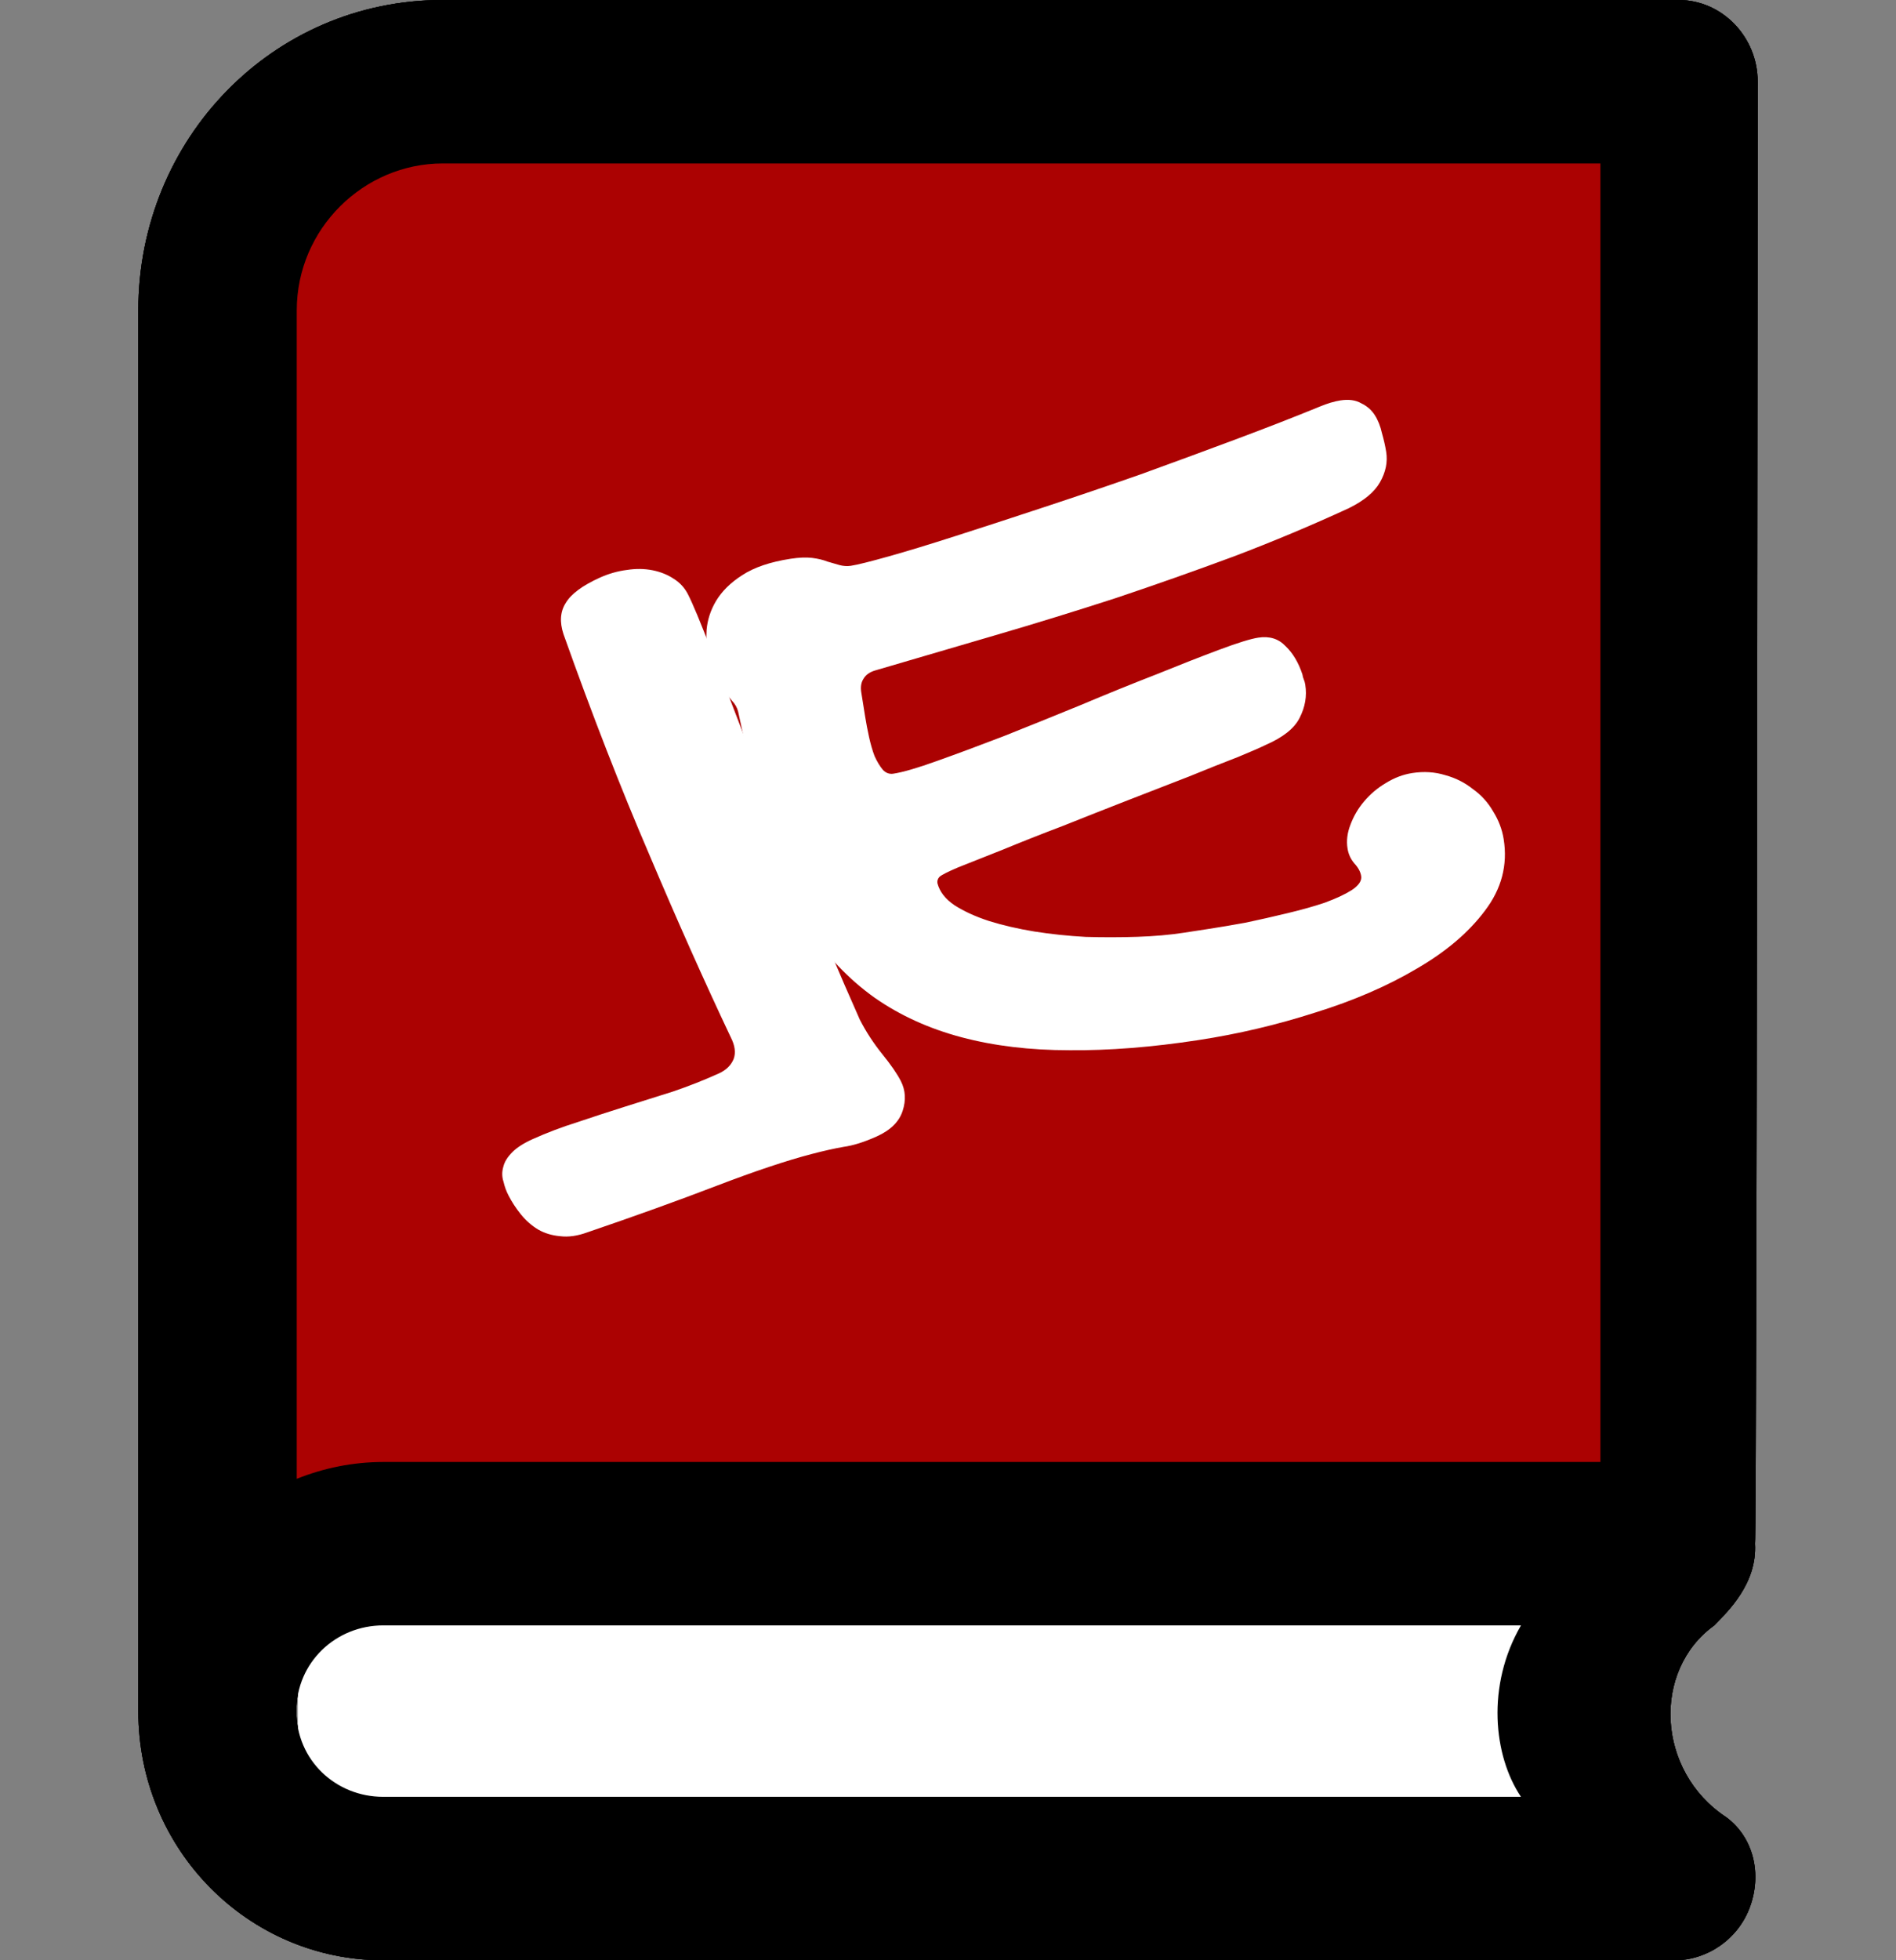 <svg width="120" height="124" viewBox="0 0 120 124" fill="none" xmlns="http://www.w3.org/2000/svg">
<rect x="0" y="0" width="120" height="124" fill="#808080" stroke="none"/>
<g clip-path="url(#clip0_60_134)">
<rect x="17.143" y="10.054" width="89.143" height="85.46" fill="#AB0202"/>
<rect x="18.857" y="100.541" width="80.571" height="15.081" fill="white"/>
<path d="M111.246 5.169C111.246 2.331 108.991 0 106.244 0H28.002C17.262 0 8.754 8.792 8.754 19.636C8.754 19.636 8.754 108.19 8.754 108.24C8.754 117.032 15.742 124 24.25 124H105.999C108.01 124 109.996 122.708 110.756 120.63C111.516 118.553 111.001 116.247 109.26 114.955C104.822 112.041 104.553 105.656 108.5 102.818C109.334 101.957 111.222 100.183 111.075 97.649C111.197 97.244 111.246 5.169 111.246 5.169ZM18.758 108.24C18.758 105.149 21.259 102.818 24.25 102.818H96.265C94.058 106.619 94.524 111.078 96.265 113.662H24.25C21.259 113.662 18.758 111.357 18.758 108.24ZM101.267 92.481H24.275C22.338 92.481 20.499 92.861 18.782 93.545V19.636C18.782 14.467 23.024 10.338 28.026 10.338H101.291V92.481H101.267Z" fill="black"/>
<path d="M44.932 48.55C45.362 48.438 45.754 48.352 46.109 48.29C46.471 48.242 46.884 48.113 47.348 47.904C47.853 47.676 48.17 47.36 48.3 46.957C48.429 46.554 48.405 46.18 48.227 45.833C48.084 45.554 47.852 45.215 47.53 44.819C47.202 44.409 46.922 43.978 46.69 43.525C45.904 41.763 45.162 40.006 44.464 38.253C43.746 36.493 43.103 34.88 42.536 33.414C41.968 31.947 41.486 30.696 41.09 29.661C40.686 28.613 40.392 27.909 40.208 27.549C40.084 27.309 39.91 27.117 39.685 26.973C39.453 26.815 39.186 26.705 38.886 26.644C38.586 26.582 38.272 26.576 37.944 26.626C37.596 26.668 37.258 26.763 36.93 26.911C36.289 27.2 35.869 27.512 35.671 27.848C35.467 28.17 35.44 28.559 35.59 29.016C36.678 32.053 37.755 34.808 38.821 37.28C39.867 39.744 40.893 42.038 41.898 44.16C42.055 44.467 42.093 44.737 42.011 44.971C41.916 45.211 41.731 45.392 41.458 45.515C40.912 45.762 40.346 45.984 39.759 46.184C39.165 46.369 38.571 46.555 37.977 46.741C37.384 46.927 36.8 47.116 36.227 47.309C35.633 47.495 35.077 47.705 34.558 47.939C34.217 48.093 33.964 48.256 33.801 48.428C33.623 48.607 33.514 48.787 33.473 48.97C33.419 49.158 33.422 49.345 33.484 49.531C33.525 49.709 33.587 49.878 33.669 50.038C33.798 50.291 33.956 50.532 34.14 50.761C34.325 50.989 34.54 51.179 34.786 51.331C35.025 51.469 35.294 51.553 35.595 51.581C35.902 51.623 36.24 51.577 36.608 51.444C38.369 50.846 39.966 50.273 41.4 49.725C42.819 49.183 43.997 48.792 44.932 48.55Z" fill="white"/>
<path d="M44.312 38.678C44.268 38.685 44.195 38.704 44.094 38.734C44.007 38.763 43.906 38.794 43.79 38.826C43.689 38.857 43.587 38.888 43.486 38.918C43.385 38.949 43.305 38.969 43.245 38.978C42.831 39.041 42.441 38.927 42.076 38.635C41.708 38.327 41.478 37.885 41.386 37.309C41.324 36.924 41.39 36.535 41.585 36.142C41.78 35.749 42.125 35.393 42.62 35.075C42.77 34.976 42.883 34.875 42.958 34.773C43.045 34.654 43.074 34.505 43.046 34.328C42.97 33.855 42.874 33.354 42.76 32.827C42.657 32.282 42.525 31.651 42.365 30.933C42.326 30.787 42.252 30.655 42.142 30.535C42.047 30.413 41.934 30.279 41.804 30.133C41.687 29.969 41.575 29.789 41.468 29.593C41.36 29.398 41.282 29.145 41.232 28.834C41.187 28.553 41.173 28.23 41.19 27.863C41.22 27.48 41.336 27.114 41.537 26.765C41.752 26.399 42.072 26.077 42.497 25.8C42.935 25.506 43.532 25.301 44.287 25.185C44.597 25.137 44.861 25.127 45.078 25.155C45.295 25.182 45.484 25.229 45.646 25.295C45.821 25.344 45.972 25.389 46.1 25.43C46.243 25.468 46.381 25.478 46.514 25.457C46.751 25.421 47.217 25.304 47.914 25.107C48.61 24.909 49.441 24.653 50.406 24.338C51.387 24.021 52.46 23.668 53.626 23.277C54.806 22.884 55.999 22.474 57.204 22.047C58.407 21.605 59.581 21.168 60.724 20.735C61.868 20.302 62.902 19.894 63.826 19.51C64.111 19.391 64.364 19.314 64.586 19.28C64.897 19.233 65.153 19.269 65.354 19.39C65.568 19.493 65.736 19.642 65.858 19.835C65.98 20.028 66.069 20.257 66.127 20.521C66.197 20.768 66.249 21.002 66.285 21.224C66.347 21.608 66.272 21.991 66.06 22.372C65.86 22.736 65.48 23.059 64.919 23.342C63.522 23.995 62.102 24.599 60.66 25.153C59.229 25.691 57.781 26.208 56.313 26.705C54.844 27.188 53.364 27.649 51.872 28.09C50.381 28.531 48.897 28.97 47.42 29.408C47.218 29.47 47.076 29.575 46.993 29.724C46.909 29.858 46.883 30.029 46.916 30.235L47.062 31.145C47.102 31.396 47.151 31.654 47.209 31.918C47.266 32.181 47.335 32.421 47.415 32.636C47.51 32.849 47.613 33.022 47.726 33.156C47.836 33.276 47.965 33.324 48.113 33.301C48.468 33.247 49.004 33.089 49.72 32.828C50.452 32.564 51.267 32.258 52.166 31.908C53.078 31.541 54.024 31.154 55.005 30.746C55.998 30.321 56.938 29.935 57.822 29.587C58.704 29.225 59.481 28.916 60.153 28.662C60.825 28.407 61.302 28.259 61.583 28.216C61.997 28.152 62.333 28.26 62.59 28.538C62.859 28.8 63.068 29.154 63.215 29.602C63.227 29.675 63.245 29.741 63.27 29.798C63.294 29.855 63.312 29.92 63.324 29.994C63.393 30.423 63.323 30.842 63.116 31.253C62.922 31.646 62.505 31.983 61.868 32.262C61.7 32.348 61.36 32.499 60.848 32.714C60.334 32.913 59.729 33.158 59.032 33.446C58.333 33.72 57.577 34.018 56.764 34.339C55.951 34.661 55.153 34.98 54.37 35.297C53.584 35.599 52.851 35.893 52.169 36.179C51.499 36.449 50.95 36.669 50.523 36.84C50.14 37.005 49.909 37.124 49.83 37.197C49.765 37.267 49.74 37.347 49.754 37.435C49.836 37.756 50.047 38.034 50.388 38.27C50.744 38.503 51.17 38.703 51.667 38.869C52.179 39.033 52.739 39.167 53.347 39.271C53.97 39.372 54.602 39.442 55.245 39.48C55.901 39.501 56.538 39.502 57.157 39.482C57.775 39.463 58.344 39.414 58.862 39.335C59.084 39.301 59.402 39.252 59.816 39.188C60.231 39.125 60.681 39.048 61.167 38.959C61.666 38.852 62.17 38.737 62.681 38.613C63.207 38.487 63.671 38.356 64.074 38.218C64.489 38.064 64.82 37.907 65.068 37.748C65.328 37.572 65.443 37.395 65.415 37.217C65.389 37.055 65.302 36.894 65.155 36.735C65.023 36.573 64.941 36.389 64.907 36.182C64.86 35.886 64.895 35.585 65.013 35.279C65.128 34.959 65.294 34.668 65.51 34.408C65.739 34.131 66.005 33.9 66.309 33.717C66.626 33.517 66.955 33.391 67.295 33.339C67.724 33.273 68.131 33.302 68.514 33.425C68.896 33.533 69.235 33.709 69.531 33.951C69.841 34.176 70.09 34.456 70.28 34.791C70.485 35.123 70.617 35.474 70.677 35.843C70.833 36.819 70.606 37.717 69.994 38.538C69.397 39.357 68.558 40.084 67.478 40.719C66.399 41.369 65.152 41.916 63.737 42.36C62.325 42.819 60.886 43.16 59.42 43.385C57.703 43.648 56.115 43.77 54.657 43.751C53.2 43.747 51.869 43.58 50.664 43.249C49.458 42.919 48.384 42.417 47.442 41.743C46.498 41.055 45.674 40.174 44.971 39.1C44.739 38.787 44.519 38.647 44.312 38.678Z" fill="white"/>
<g clip-path="url(#clip1_60_134)">
<path d="M106.286 10.054H17.143V95.513H106.286V10.054Z" fill="#AB0202"/>
<path d="M99.429 100.541H18.857V115.622H99.429V100.541Z" fill="white"/>
<path d="M111.247 5.169C111.247 2.331 108.991 0 106.244 0H28.002C17.262 0 8.754 8.792 8.754 19.636C8.754 19.636 8.754 108.19 8.754 108.24C8.754 117.032 15.742 124 24.25 124H105.999C108.01 124 109.996 122.708 110.756 120.63C111.516 118.553 111.001 116.247 109.26 114.955C104.822 112.041 104.553 105.656 108.5 102.818C109.334 101.957 111.222 100.183 111.075 97.649C111.197 97.244 111.247 5.169 111.247 5.169ZM18.758 108.24C18.758 105.149 21.259 102.818 24.25 102.818H96.265C94.058 106.619 94.524 111.078 96.265 113.662H24.25C21.259 113.662 18.758 111.357 18.758 108.24ZM101.267 92.481H24.275C22.337 92.481 20.499 92.861 18.782 93.545V19.636C18.782 14.467 23.024 10.338 28.026 10.338H101.291V92.481H101.267Z" fill="black"/>
<path d="M51.374 72.999C52.108 72.806 52.777 72.656 53.382 72.549C53.999 72.464 54.703 72.243 55.496 71.885C56.358 71.497 56.902 70.961 57.126 70.28C57.351 69.599 57.313 68.967 57.014 68.383C56.772 67.912 56.38 67.344 55.837 66.677C55.283 65.988 54.81 65.262 54.419 64.5C53.097 61.533 51.852 58.573 50.681 55.621C49.476 52.657 48.398 49.94 47.446 47.469C46.494 44.998 45.685 42.891 45.02 41.147C44.344 39.381 43.85 38.195 43.539 37.589C43.332 37.185 43.038 36.863 42.655 36.621C42.261 36.357 41.809 36.174 41.298 36.073C40.787 35.972 40.252 35.965 39.693 36.051C39.1 36.125 38.524 36.289 37.964 36.541C36.869 37.035 36.151 37.566 35.811 38.134C35.459 38.679 35.409 39.337 35.661 40.107C37.483 45.224 39.289 49.864 41.081 54.027C42.838 58.179 44.561 62.041 46.251 65.615C46.516 66.131 46.578 66.587 46.436 66.982C46.271 67.388 45.956 67.696 45.489 67.906C44.557 68.327 43.59 68.708 42.589 69.049C41.575 69.368 40.562 69.687 39.549 70.006C38.536 70.325 37.54 70.65 36.562 70.98C35.549 71.299 34.599 71.659 33.714 72.058C33.131 72.321 32.699 72.599 32.419 72.891C32.115 73.194 31.927 73.499 31.856 73.808C31.761 74.126 31.765 74.442 31.868 74.755C31.936 75.055 32.04 75.34 32.178 75.609C32.396 76.036 32.662 76.441 32.973 76.825C33.285 77.209 33.65 77.528 34.067 77.782C34.473 78.013 34.931 78.151 35.443 78.197C35.965 78.265 36.541 78.185 37.17 77.956C40.175 76.932 42.901 75.951 45.347 75.013C47.77 74.086 49.779 73.415 51.374 72.999Z" fill="white"/>
<path d="M50.004 57.981C49.928 57.993 49.803 58.025 49.629 58.077C49.481 58.125 49.307 58.177 49.109 58.233C48.935 58.285 48.761 58.337 48.588 58.389C48.414 58.441 48.277 58.474 48.175 58.49C47.465 58.599 46.798 58.409 46.175 57.92C45.546 57.407 45.155 56.667 45 55.7C44.897 55.056 45.013 54.403 45.349 53.742C45.684 53.081 46.277 52.482 47.126 51.946C47.385 51.779 47.579 51.61 47.707 51.438C47.857 51.237 47.908 50.988 47.86 50.69C47.733 49.897 47.572 49.058 47.379 48.173C47.206 47.26 46.985 46.202 46.714 44.999C46.649 44.755 46.522 44.533 46.334 44.333C46.172 44.13 45.98 43.905 45.758 43.66C45.559 43.386 45.367 43.085 45.185 42.757C45.003 42.429 44.87 42.005 44.786 41.485C44.711 41.014 44.688 40.471 44.72 39.857C44.773 39.214 44.973 38.599 45.321 38.012C45.69 37.397 46.239 36.856 46.97 36.388C47.722 35.892 48.744 35.545 50.038 35.346C50.57 35.265 51.022 35.247 51.393 35.291C51.764 35.336 52.088 35.413 52.366 35.523C52.664 35.605 52.923 35.679 53.142 35.747C53.386 35.811 53.622 35.826 53.85 35.791C54.256 35.729 55.056 35.53 56.249 35.195C57.443 34.86 58.867 34.426 60.523 33.893C62.203 33.356 64.043 32.756 66.041 32.095C68.065 31.429 70.111 30.735 72.177 30.012C74.24 29.264 76.252 28.524 78.213 27.792C80.174 27.059 81.947 26.369 83.532 25.719C84.019 25.518 84.453 25.388 84.834 25.329C85.366 25.248 85.805 25.308 86.149 25.509C86.514 25.682 86.801 25.93 87.009 26.254C87.216 26.577 87.369 26.96 87.466 27.403C87.584 27.816 87.673 28.209 87.733 28.581C87.836 29.225 87.705 29.868 87.34 30.508C86.996 31.119 86.343 31.664 85.38 32.141C82.985 33.245 80.55 34.266 78.076 35.203C75.624 36.112 73.14 36.988 70.625 37.831C68.106 38.648 65.568 39.431 63.011 40.178C60.455 40.925 57.911 41.671 55.38 42.414C55.033 42.518 54.789 42.695 54.647 42.946C54.501 43.171 54.456 43.457 54.512 43.804L54.756 45.329C54.824 45.75 54.906 46.182 55.003 46.624C55.1 47.067 55.216 47.468 55.352 47.828C55.513 48.184 55.69 48.475 55.881 48.7C56.069 48.899 56.29 48.98 56.544 48.941C57.152 48.848 58.071 48.58 59.299 48.138C60.553 47.692 61.95 47.173 63.493 46.581C65.056 45.96 66.679 45.305 68.361 44.616C70.065 43.898 71.675 43.245 73.192 42.657C74.704 42.044 76.037 41.522 77.189 41.092C78.341 40.661 79.158 40.409 79.64 40.335C80.35 40.227 80.924 40.405 81.363 40.872C81.823 41.309 82.178 41.902 82.428 42.651C82.448 42.775 82.478 42.885 82.519 42.98C82.561 43.075 82.591 43.185 82.611 43.309C82.727 44.028 82.605 44.732 82.248 45.422C81.913 46.083 81.198 46.649 80.105 47.122C79.816 47.267 79.233 47.522 78.356 47.885C77.475 48.223 76.437 48.636 75.242 49.124C74.043 49.587 72.747 50.09 71.353 50.634C69.959 51.178 68.591 51.718 67.247 52.254C65.9 52.765 64.642 53.262 63.472 53.746C62.324 54.202 61.384 54.574 60.651 54.864C59.994 55.143 59.597 55.343 59.461 55.466C59.35 55.584 59.306 55.718 59.33 55.867C59.468 56.404 59.829 56.87 60.412 57.263C61.02 57.652 61.749 57.985 62.598 58.261C63.474 58.533 64.431 58.755 65.472 58.926C66.538 59.093 67.622 59.206 68.723 59.266C69.845 59.297 70.936 59.295 71.995 59.26C73.055 59.224 74.029 59.139 74.916 59.003C75.297 58.944 75.842 58.861 76.552 58.752C77.262 58.643 78.034 58.512 78.867 58.359C79.721 58.178 80.586 57.982 81.462 57.771C82.362 57.557 83.158 57.334 83.848 57.101C84.56 56.839 85.128 56.575 85.553 56.306C85.999 56.01 86.198 55.712 86.15 55.415C86.106 55.142 85.959 54.873 85.709 54.606C85.484 54.336 85.343 54.027 85.288 53.68C85.208 53.184 85.27 52.68 85.473 52.166C85.673 51.628 85.958 51.139 86.33 50.701C86.723 50.235 87.18 49.847 87.702 49.539C88.246 49.201 88.809 48.988 89.393 48.899C90.128 48.786 90.824 48.832 91.48 49.036C92.133 49.215 92.712 49.508 93.219 49.913C93.747 50.289 94.173 50.757 94.496 51.317C94.845 51.873 95.07 52.461 95.169 53.081C95.431 54.717 95.036 56.225 93.985 57.605C92.958 58.981 91.517 60.205 89.663 61.277C87.812 62.373 85.674 63.298 83.248 64.05C80.826 64.828 78.36 65.409 75.849 65.793C72.907 66.244 70.188 66.458 67.689 66.434C65.195 66.435 62.917 66.162 60.854 65.614C58.792 65.067 56.956 64.231 55.346 63.106C53.733 61.956 52.328 60.483 51.13 58.685C50.734 58.161 50.359 57.927 50.004 57.981Z" fill="white"/>
<path d="M106.286 10.054H17.143V95.513H106.286V10.054Z" fill="#AB0202"/>
<path d="M99.429 100.541H18.857V115.622H99.429V100.541Z" fill="white"/>
<path d="M111.247 5.169C111.247 2.331 108.991 0 106.244 0H28.002C17.262 0 8.754 8.792 8.754 19.636C8.754 19.636 8.754 108.19 8.754 108.24C8.754 117.032 15.742 124 24.25 124H105.999C108.01 124 109.996 122.708 110.756 120.63C111.516 118.553 111.001 116.247 109.26 114.955C104.822 112.041 104.553 105.656 108.5 102.818C109.334 101.957 111.222 100.183 111.075 97.649C111.197 97.244 111.247 5.169 111.247 5.169ZM18.758 108.24C18.758 105.149 21.259 102.818 24.25 102.818H96.265C94.058 106.619 94.524 111.078 96.265 113.662H24.25C21.259 113.662 18.758 111.357 18.758 108.24ZM101.267 92.481H24.275C22.337 92.481 20.499 92.861 18.782 93.545V19.636C18.782 14.467 23.024 10.338 28.026 10.338H101.291V92.481H101.267Z" fill="black"/>
<path d="M51.374 72.999C52.108 72.806 52.777 72.656 53.382 72.549C53.999 72.464 54.703 72.243 55.496 71.885C56.358 71.497 56.902 70.961 57.126 70.28C57.351 69.599 57.313 68.967 57.014 68.383C56.772 67.912 56.38 67.344 55.837 66.677C55.283 65.988 54.81 65.262 54.419 64.5C53.097 61.533 51.852 58.573 50.681 55.621C49.476 52.657 48.398 49.94 47.446 47.469C46.494 44.998 45.685 42.891 45.02 41.147C44.344 39.381 43.85 38.195 43.539 37.589C43.332 37.185 43.038 36.863 42.655 36.621C42.261 36.357 41.809 36.174 41.298 36.073C40.787 35.972 40.252 35.965 39.693 36.051C39.1 36.125 38.524 36.289 37.964 36.541C36.869 37.035 36.151 37.566 35.811 38.134C35.459 38.679 35.409 39.337 35.661 40.107C37.483 45.224 39.289 49.864 41.081 54.027C42.838 58.179 44.561 62.041 46.251 65.615C46.516 66.131 46.578 66.587 46.436 66.982C46.271 67.388 45.956 67.696 45.489 67.906C44.557 68.327 43.59 68.708 42.589 69.049C41.575 69.368 40.562 69.687 39.549 70.006C38.536 70.325 37.54 70.65 36.562 70.98C35.549 71.299 34.599 71.659 33.714 72.058C33.131 72.321 32.699 72.599 32.419 72.891C32.115 73.194 31.927 73.499 31.856 73.808C31.761 74.126 31.765 74.442 31.868 74.755C31.936 75.055 32.04 75.34 32.178 75.609C32.396 76.036 32.662 76.441 32.973 76.825C33.285 77.209 33.65 77.528 34.067 77.782C34.473 78.013 34.931 78.151 35.443 78.197C35.965 78.265 36.541 78.185 37.17 77.956C40.175 76.932 42.901 75.951 45.347 75.013C47.77 74.086 49.779 73.415 51.374 72.999Z" fill="white"/>
<path d="M50.004 57.981C49.928 57.993 49.803 58.025 49.629 58.077C49.481 58.125 49.307 58.177 49.109 58.233C48.935 58.285 48.761 58.337 48.588 58.389C48.414 58.441 48.277 58.474 48.175 58.49C47.465 58.599 46.798 58.409 46.175 57.92C45.546 57.407 45.155 56.667 45 55.7C44.897 55.056 45.013 54.403 45.349 53.742C45.684 53.081 46.277 52.482 47.126 51.946C47.385 51.779 47.579 51.61 47.707 51.438C47.857 51.237 47.908 50.988 47.86 50.69C47.733 49.897 47.572 49.058 47.379 48.173C47.206 47.26 46.985 46.202 46.714 44.999C46.649 44.755 46.522 44.533 46.334 44.333C46.172 44.13 45.98 43.905 45.758 43.66C45.559 43.386 45.367 43.085 45.185 42.757C45.003 42.429 44.87 42.005 44.786 41.485C44.711 41.014 44.688 40.471 44.72 39.857C44.773 39.214 44.973 38.599 45.321 38.012C45.69 37.397 46.239 36.856 46.97 36.388C47.722 35.892 48.744 35.545 50.038 35.346C50.57 35.265 51.022 35.247 51.393 35.291C51.764 35.336 52.088 35.413 52.366 35.523C52.664 35.605 52.923 35.679 53.142 35.747C53.386 35.811 53.622 35.826 53.85 35.791C54.256 35.729 55.056 35.53 56.249 35.195C57.443 34.86 58.867 34.426 60.523 33.893C62.203 33.356 64.043 32.756 66.041 32.095C68.065 31.429 70.111 30.735 72.177 30.012C74.24 29.264 76.252 28.524 78.213 27.792C80.174 27.059 81.947 26.369 83.532 25.719C84.019 25.518 84.453 25.388 84.834 25.329C85.366 25.248 85.805 25.308 86.149 25.509C86.514 25.682 86.801 25.93 87.009 26.254C87.216 26.577 87.369 26.96 87.466 27.403C87.584 27.816 87.673 28.209 87.733 28.581C87.836 29.225 87.705 29.868 87.34 30.508C86.996 31.119 86.343 31.664 85.38 32.141C82.985 33.245 80.55 34.266 78.076 35.203C75.624 36.112 73.14 36.988 70.625 37.831C68.106 38.648 65.568 39.431 63.011 40.178C60.455 40.925 57.911 41.671 55.38 42.414C55.033 42.518 54.789 42.695 54.647 42.946C54.501 43.171 54.456 43.457 54.512 43.804L54.756 45.329C54.824 45.75 54.906 46.182 55.003 46.624C55.1 47.067 55.216 47.468 55.352 47.828C55.513 48.184 55.69 48.475 55.881 48.7C56.069 48.899 56.29 48.98 56.544 48.941C57.152 48.848 58.071 48.58 59.299 48.138C60.553 47.692 61.95 47.173 63.493 46.581C65.056 45.96 66.679 45.305 68.361 44.616C70.065 43.898 71.675 43.245 73.192 42.657C74.704 42.044 76.037 41.522 77.189 41.092C78.341 40.661 79.158 40.409 79.64 40.335C80.35 40.227 80.924 40.405 81.363 40.872C81.823 41.309 82.178 41.902 82.428 42.651C82.448 42.775 82.478 42.885 82.519 42.98C82.561 43.075 82.591 43.185 82.611 43.309C82.727 44.028 82.605 44.732 82.248 45.422C81.913 46.083 81.198 46.649 80.105 47.122C79.816 47.267 79.233 47.522 78.356 47.885C77.475 48.223 76.437 48.636 75.242 49.124C74.043 49.587 72.747 50.09 71.353 50.634C69.959 51.178 68.591 51.718 67.247 52.254C65.9 52.765 64.642 53.262 63.472 53.746C62.324 54.202 61.384 54.574 60.651 54.864C59.994 55.143 59.597 55.343 59.461 55.466C59.35 55.584 59.306 55.718 59.33 55.867C59.468 56.404 59.829 56.87 60.412 57.263C61.02 57.652 61.749 57.985 62.598 58.261C63.474 58.533 64.431 58.755 65.472 58.926C66.538 59.093 67.622 59.206 68.723 59.266C69.845 59.297 70.936 59.295 71.995 59.26C73.055 59.224 74.029 59.139 74.916 59.003C75.297 58.944 75.842 58.861 76.552 58.752C77.262 58.643 78.034 58.512 78.867 58.359C79.721 58.178 80.586 57.982 81.462 57.771C82.362 57.557 83.158 57.334 83.848 57.101C84.56 56.839 85.128 56.575 85.553 56.306C85.999 56.01 86.198 55.712 86.15 55.415C86.106 55.142 85.959 54.873 85.709 54.606C85.484 54.336 85.343 54.027 85.288 53.68C85.208 53.184 85.27 52.68 85.473 52.166C85.673 51.628 85.958 51.139 86.33 50.701C86.723 50.235 87.18 49.847 87.702 49.539C88.246 49.201 88.809 48.988 89.393 48.899C90.128 48.786 90.824 48.832 91.48 49.036C92.133 49.215 92.712 49.508 93.219 49.913C93.747 50.289 94.173 50.757 94.496 51.317C94.845 51.873 95.07 52.461 95.169 53.081C95.431 54.717 95.036 56.225 93.985 57.605C92.958 58.981 91.517 60.205 89.663 61.277C87.812 62.373 85.674 63.298 83.248 64.05C80.826 64.828 78.36 65.409 75.849 65.793C72.907 66.244 70.188 66.458 67.689 66.434C65.195 66.435 62.917 66.162 60.854 65.614C58.792 65.067 56.956 64.231 55.346 63.106C53.733 61.956 52.328 60.483 51.13 58.685C50.734 58.161 50.359 57.927 50.004 57.981Z" fill="white"/>
</g>
</g>
<defs>
<clipPath id="clip0_60_134">
<rect width="120" height="124" fill="white"/>
</clipPath>
<clipPath id="clip1_60_134">
<rect width="120" height="124" fill="white"/>
</clipPath>
</defs>
</svg>
